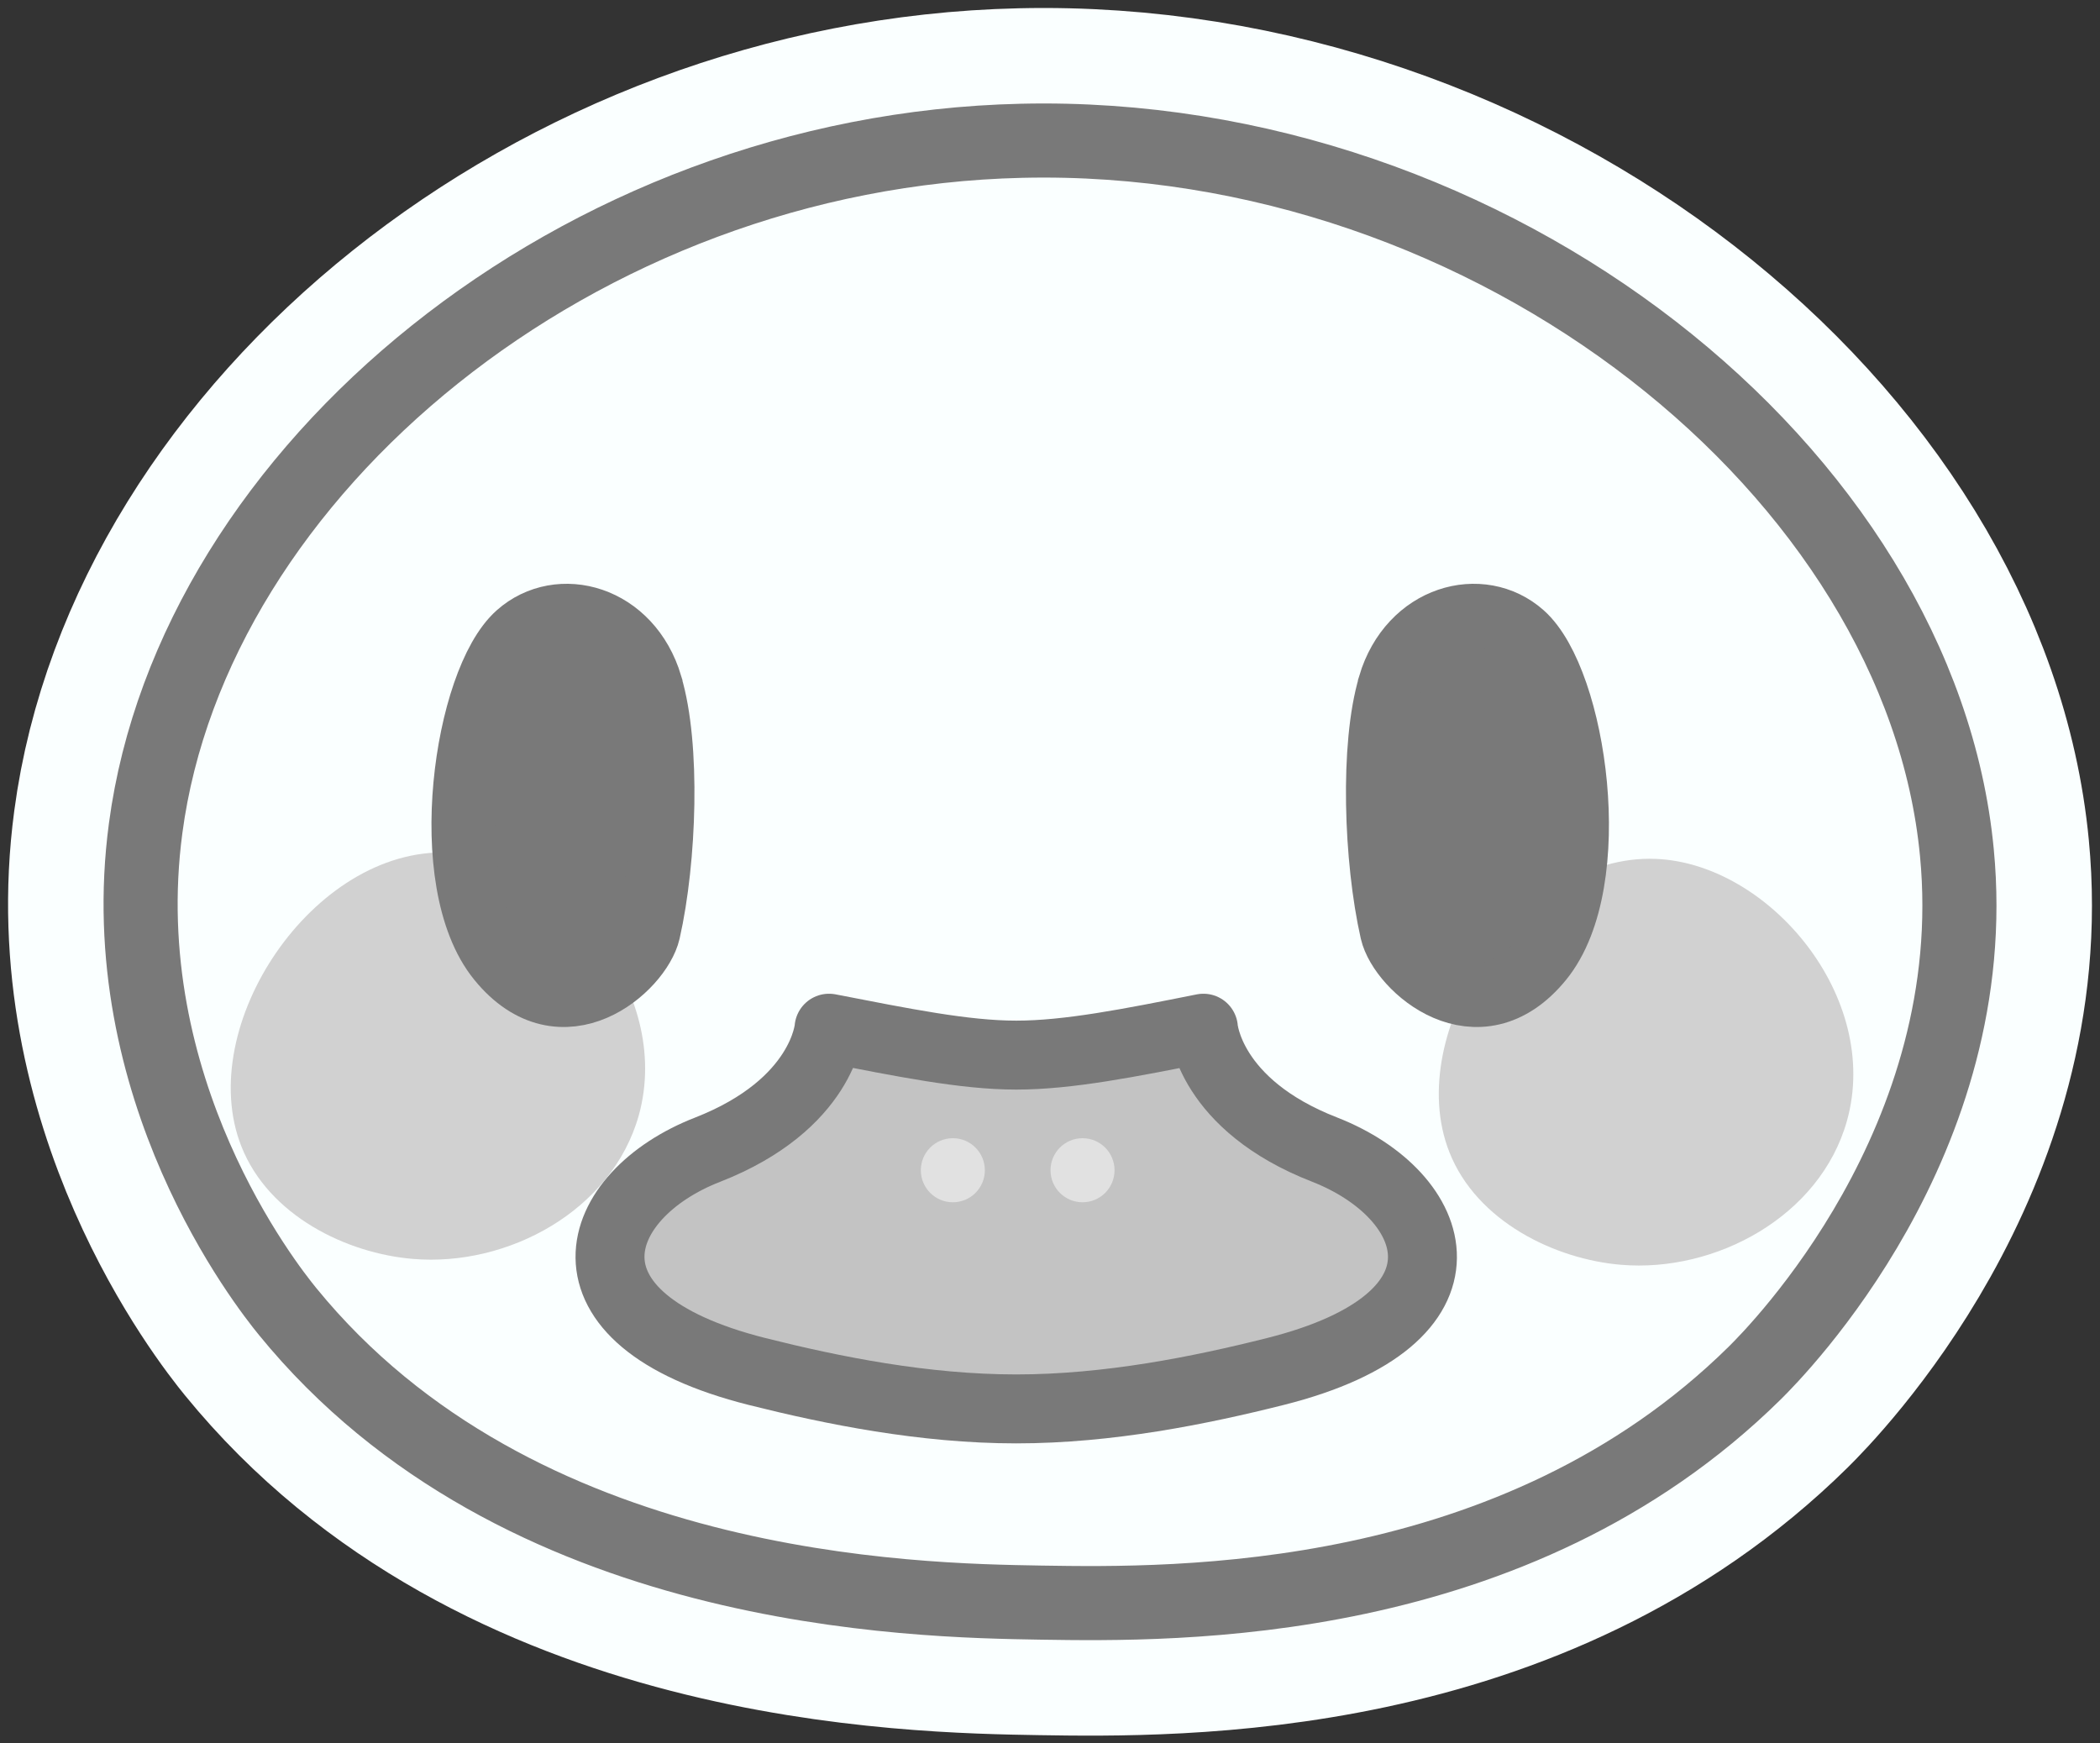 <svg width="53" height="44" viewBox="0 0 53 44" fill="none" xmlns="http://www.w3.org/2000/svg">
<rect x="0" y="0" width="53" height="44" fill="#333333" stroke="none"/>
<g clip-path="url(#clip0_2253_12472)">
<path d="M49.388 21.517C50.087 28.782 44.864 34.084 44.282 34.657C38.222 40.628 29.673 40.5 26.273 40.447C23.105 40.394 13.083 40.246 7.257 33.098C6.738 32.462 2.797 27.477 3.676 20.902C4.873 11.888 14.588 3.807 25.785 3.553C37.703 3.277 48.477 11.952 49.388 21.517Z" fill="#FAFFFF" stroke="#FAFFFF" stroke-width="6.69" stroke-linecap="round" stroke-linejoin="round"/>
<path d="M49.388 21.517C50.087 28.782 44.864 34.084 44.282 34.657C38.222 40.628 29.673 40.5 26.273 40.447C23.105 40.394 13.083 40.246 7.257 33.098C6.738 32.462 2.797 27.477 3.676 20.902C4.873 11.888 14.588 3.807 25.785 3.553C37.703 3.277 48.477 11.952 49.388 21.517Z" fill="#FAFFFF" stroke="#797979" stroke-width="1.87" stroke-linecap="round" stroke-linejoin="round"/>
<path d="M11.293 21.517C14.142 21.634 16.992 25.007 16.123 28.146C15.445 30.564 12.807 31.974 10.424 31.773C8.75 31.635 6.78 30.68 6.091 28.93C4.894 25.897 7.903 21.39 11.303 21.517H11.293Z" fill="#D1D1D1"/>
<path d="M41.792 21.677C44.642 21.793 47.492 25.166 46.612 28.294C45.934 30.701 43.297 32.122 40.913 31.921C39.25 31.783 37.269 30.829 36.58 29.079C35.383 26.056 38.392 21.539 41.782 21.677H41.792Z" fill="#D1D1D1"/>
<path d="M35.076 17.297C34.62 18.813 34.716 21.687 35.129 23.511C35.341 24.434 37.301 26.184 38.9 24.222C40.5 22.26 39.737 17.169 38.424 16.003C37.386 15.08 35.595 15.547 35.076 17.286V17.297Z" fill="#797979" stroke="#797979" stroke-width="1.61" stroke-miterlimit="10"/>
<path d="M16.42 17.297C16.876 18.813 16.78 21.687 16.367 23.511C16.155 24.434 14.195 26.184 12.596 24.222C10.996 22.26 11.759 17.169 13.073 16.003C14.111 15.08 15.901 15.547 16.42 17.286V17.297Z" fill="#797979" stroke="#797979" stroke-width="1.61" stroke-miterlimit="10"/>
<path d="M33.434 29.015C30.51 27.88 30.372 25.95 30.372 25.95C28.508 26.322 26.961 26.629 25.648 26.629C24.334 26.629 22.787 26.311 20.923 25.95C20.923 25.95 20.785 27.87 17.861 29.015C14.938 30.15 13.793 33.278 19.111 34.615C21.008 35.092 23.317 35.558 25.648 35.558C27.978 35.558 30.288 35.092 32.184 34.615C37.502 33.278 36.358 30.16 33.434 29.015Z" fill="#C3C3C3" stroke="#797979" stroke-width="1.74" stroke-linecap="round" stroke-linejoin="round"/>
<path d="M24.048 30.033C24.323 30.033 24.546 29.81 24.546 29.535C24.546 29.259 24.323 29.036 24.048 29.036C23.773 29.036 23.55 29.259 23.55 29.535C23.55 29.81 23.773 30.033 24.048 30.033Z" fill="#E1E1E1" stroke="#E1E1E1" stroke-width="0.62" stroke-miterlimit="10"/>
<path d="M27.321 30.033C27.596 30.033 27.819 29.81 27.819 29.535C27.819 29.259 27.596 29.036 27.321 29.036C27.046 29.036 26.823 29.259 26.823 29.535C26.823 29.81 27.046 30.033 27.321 30.033Z" fill="#E1E1E1" stroke="#E1E1E1" stroke-width="0.62" stroke-miterlimit="10"/>
</g>
<defs>
<clipPath id="clip0_2253_12472">
<rect width="53" height="44" fill="white"/>
</clipPath>
</defs>
</svg>
